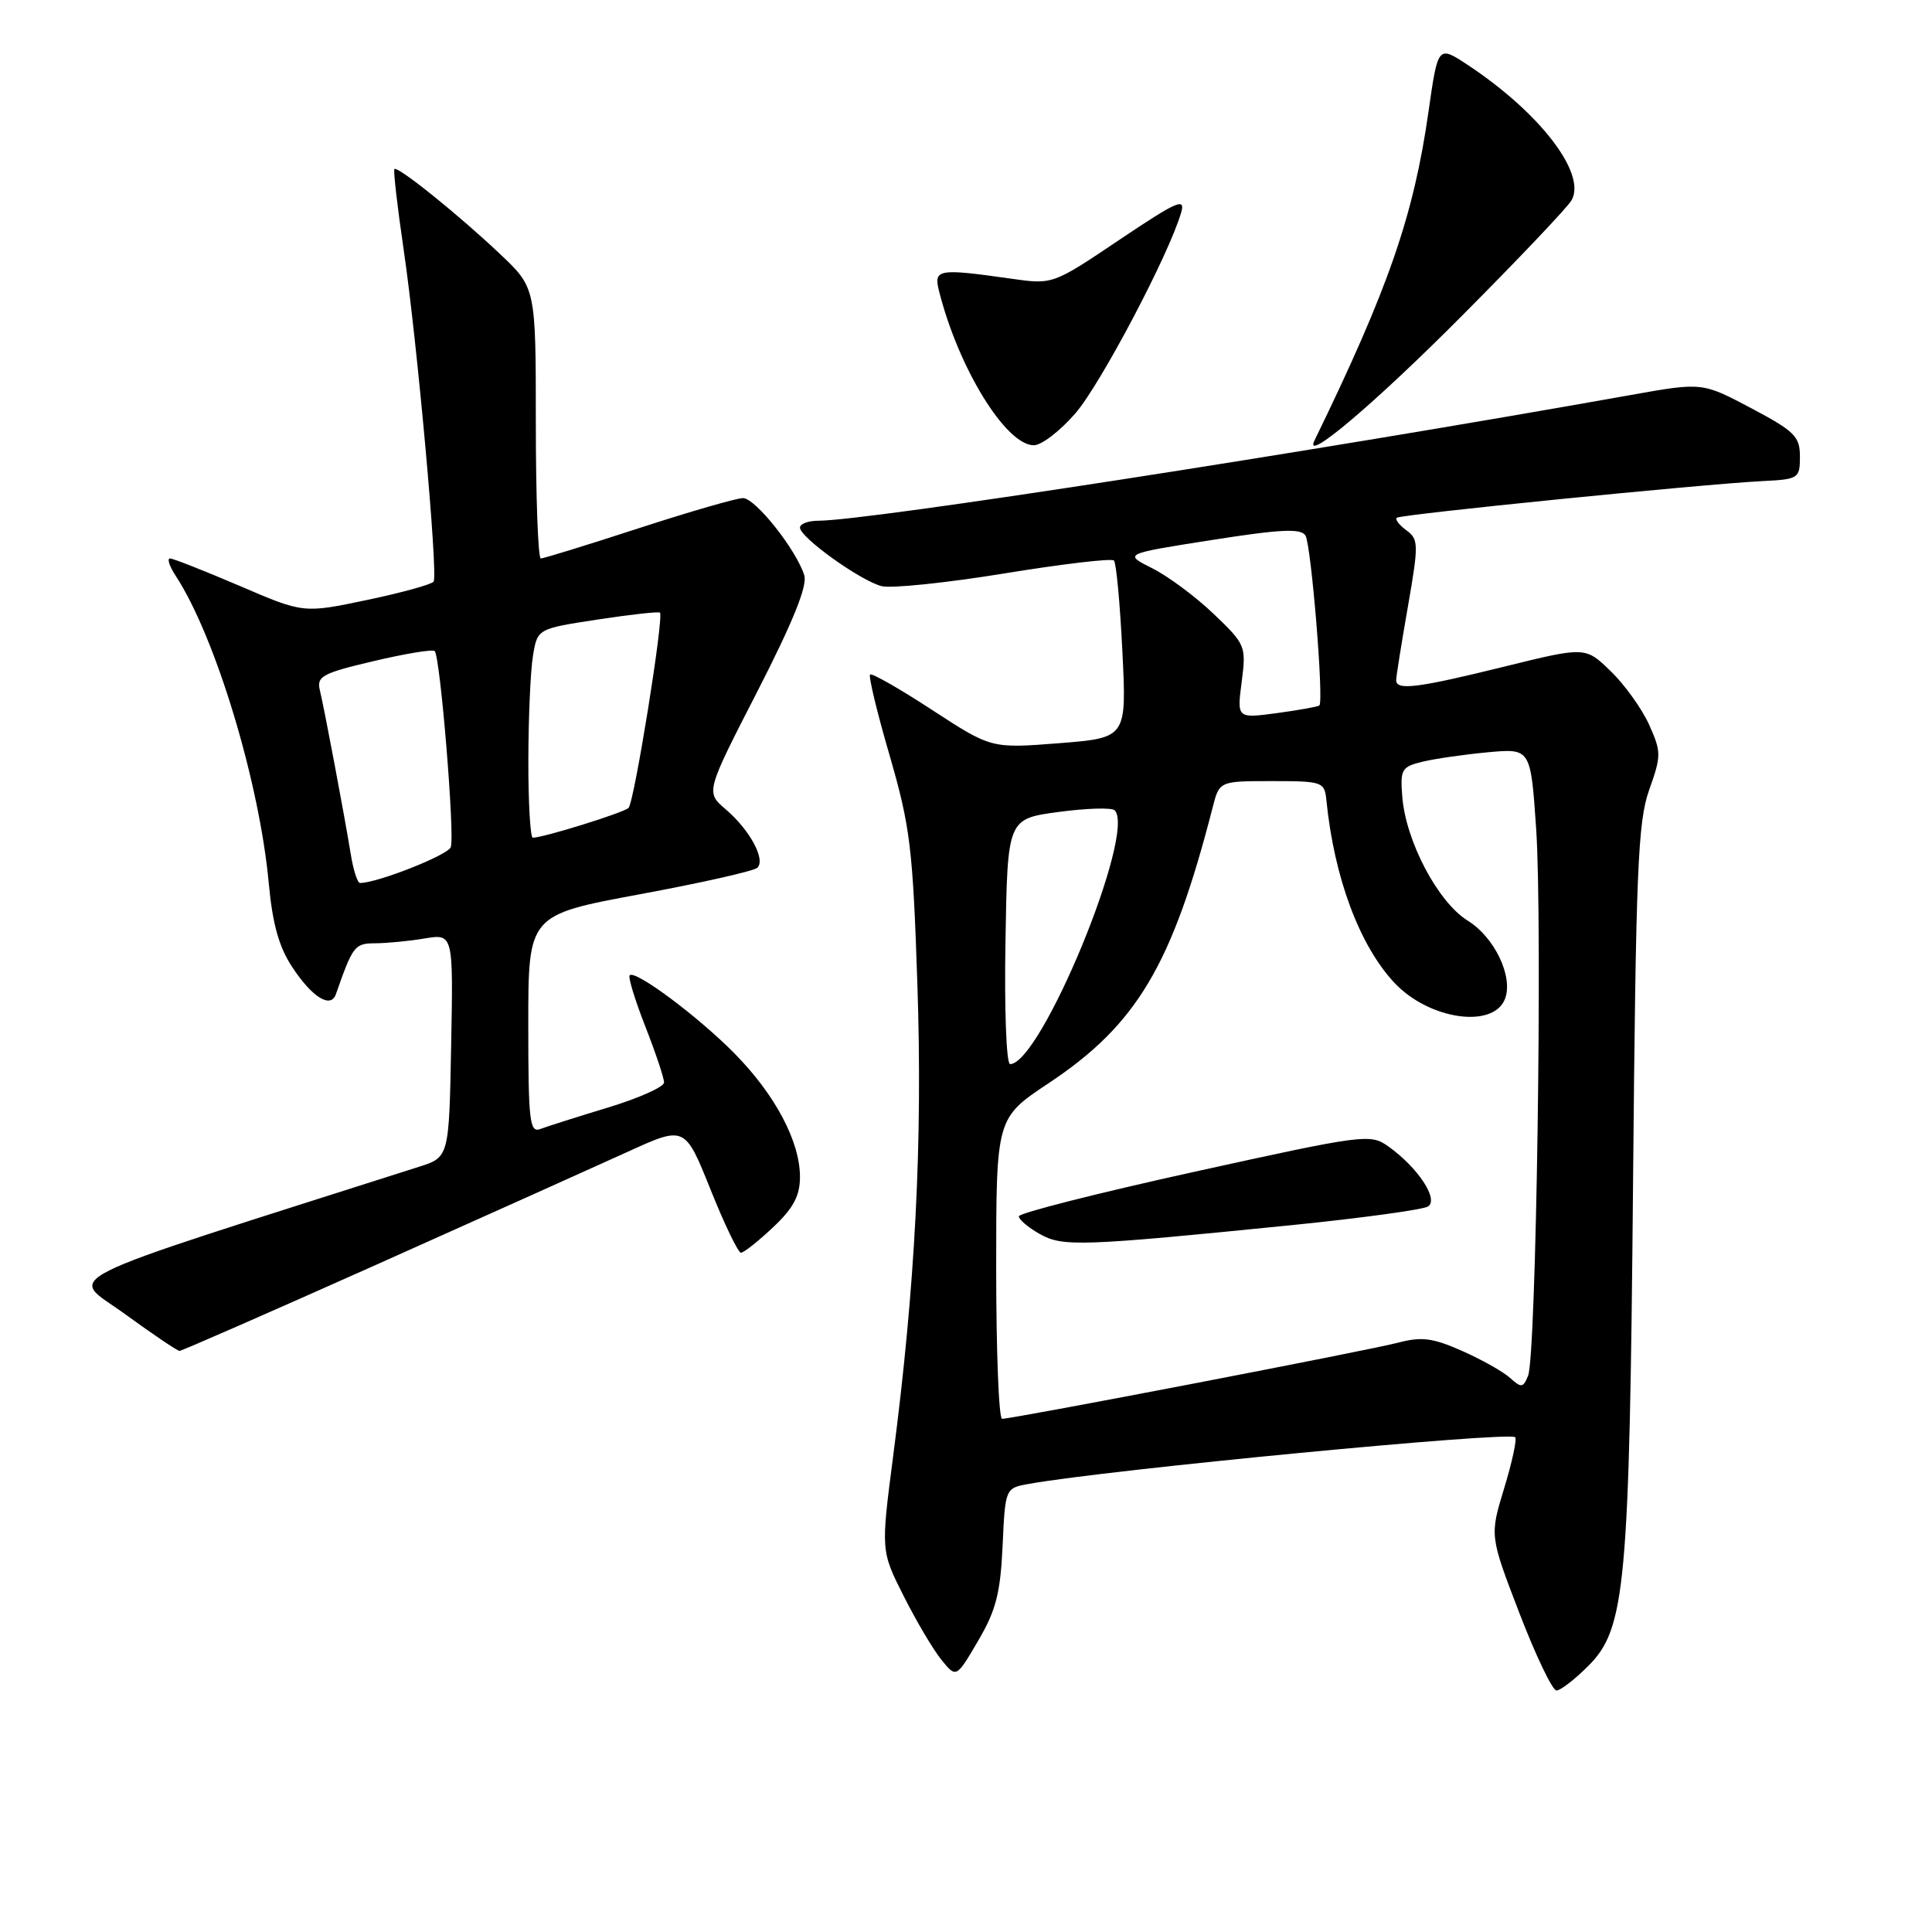 <?xml version="1.0" encoding="UTF-8" standalone="no"?>
<!DOCTYPE svg PUBLIC "-//W3C//DTD SVG 1.1//EN" "http://www.w3.org/Graphics/SVG/1.1/DTD/svg11.dtd" >
<svg xmlns="http://www.w3.org/2000/svg" xmlns:xlink="http://www.w3.org/1999/xlink" version="1.1" viewBox="0 0 256 256">
 <g >
 <path fill="currentColor"
d=" M 210.47 220.73 C 215.39 215.81 215.91 210.14 216.39 156.50 C 216.76 115.37 217.02 108.90 218.52 104.68 C 220.14 100.12 220.14 99.65 218.51 96.01 C 217.55 93.90 215.27 90.71 213.42 88.93 C 210.07 85.68 210.07 85.68 199.29 88.34 C 187.82 91.17 185.00 91.52 185.00 90.13 C 185.00 89.65 185.70 85.27 186.55 80.40 C 187.99 72.12 187.98 71.46 186.37 70.28 C 185.42 69.59 184.84 68.84 185.07 68.61 C 185.54 68.16 225.47 64.16 233.50 63.75 C 238.33 63.51 238.50 63.40 238.50 60.50 C 238.50 57.83 237.79 57.13 232.03 54.08 C 225.55 50.65 225.55 50.65 216.03 52.35 C 173.30 59.97 114.93 69.00 108.43 69.00 C 107.09 69.00 106.00 69.41 106.00 69.91 C 106.00 71.21 114.04 76.97 116.83 77.67 C 118.11 77.99 125.44 77.23 133.10 75.98 C 140.77 74.73 147.29 73.96 147.60 74.27 C 147.91 74.57 148.41 79.98 148.72 86.29 C 149.29 97.77 149.29 97.77 140.32 98.48 C 131.35 99.18 131.35 99.18 123.52 94.08 C 119.22 91.27 115.51 89.15 115.29 89.38 C 115.06 89.60 116.23 94.45 117.89 100.14 C 120.61 109.54 120.96 112.36 121.56 130.50 C 122.26 151.37 121.28 170.44 118.34 193.00 C 116.72 205.50 116.72 205.50 119.75 211.50 C 121.41 214.80 123.66 218.60 124.74 219.93 C 126.71 222.36 126.71 222.36 129.60 217.43 C 131.97 213.40 132.56 211.10 132.85 204.84 C 133.20 197.18 133.20 197.18 136.35 196.62 C 146.83 194.74 199.97 189.64 200.77 190.44 C 201.02 190.69 200.37 193.73 199.31 197.20 C 197.39 203.50 197.39 203.50 201.33 213.75 C 203.50 219.39 205.71 224.00 206.24 224.00 C 206.77 224.00 208.67 222.53 210.47 220.73 Z  M 49.91 167.56 C 63.98 161.27 78.93 154.55 83.13 152.64 C 90.75 149.16 90.75 149.16 94.13 157.57 C 95.98 162.20 97.81 165.99 98.18 165.99 C 98.55 166.00 100.46 164.48 102.43 162.63 C 105.13 160.09 106.00 158.45 106.00 155.95 C 106.00 151.25 102.72 145.06 97.32 139.58 C 92.51 134.70 84.18 128.49 83.44 129.23 C 83.20 129.46 84.14 132.52 85.51 136.02 C 86.88 139.52 88.00 142.86 87.99 143.44 C 87.99 144.02 84.65 145.51 80.58 146.75 C 76.51 147.98 72.47 149.27 71.59 149.60 C 70.18 150.14 70.00 148.56 70.00 135.73 C 70.00 121.24 70.00 121.24 84.75 118.50 C 92.86 117.00 99.88 115.42 100.34 114.99 C 101.50 113.93 99.36 109.97 96.16 107.24 C 93.50 104.97 93.50 104.97 100.36 91.61 C 105.09 82.37 107.01 77.62 106.57 76.22 C 105.49 72.81 100.08 66.00 98.45 66.00 C 97.61 66.00 91.38 67.80 84.62 70.00 C 77.86 72.20 72.03 74.00 71.66 74.00 C 71.30 74.00 71.00 65.93 71.00 56.07 C 71.00 38.14 71.00 38.14 66.25 33.65 C 60.71 28.41 52.70 21.97 52.26 22.40 C 52.10 22.57 52.65 27.38 53.49 33.10 C 55.28 45.26 58.06 76.09 57.46 77.06 C 57.23 77.43 53.26 78.53 48.63 79.50 C 40.21 81.27 40.21 81.27 31.75 77.63 C 27.09 75.64 22.94 74.00 22.53 74.00 C 22.11 74.00 22.45 75.03 23.28 76.30 C 28.54 84.33 34.36 103.56 35.61 117.00 C 36.11 122.44 36.97 125.51 38.74 128.17 C 41.38 132.17 43.83 133.68 44.51 131.73 C 46.76 125.30 47.00 125.00 49.73 124.99 C 51.25 124.98 54.20 124.70 56.28 124.35 C 60.06 123.73 60.06 123.73 59.78 138.53 C 59.50 153.34 59.50 153.34 55.50 154.61 C 5.49 170.57 9.17 168.73 16.53 174.10 C 20.23 176.79 23.50 179.00 23.79 179.00 C 24.08 179.00 35.83 173.85 49.91 167.56 Z  M 142.51 54.75 C 145.87 50.85 154.91 33.69 156.51 28.16 C 157.10 26.14 155.98 26.64 148.35 31.76 C 139.50 37.71 139.50 37.71 134.00 36.93 C 124.30 35.55 123.70 35.65 124.42 38.54 C 126.98 48.75 133.28 59.00 136.99 59.00 C 138.01 59.00 140.49 57.09 142.51 54.75 Z  M 193.72 41.84 C 201.20 34.33 207.74 27.44 208.25 26.52 C 210.23 22.98 204.05 14.94 194.52 8.63 C 190.54 6.00 190.54 6.00 189.29 14.75 C 187.32 28.59 183.98 38.22 174.17 58.38 C 172.66 61.50 182.15 53.48 193.72 41.84 Z  M 132.00 168.08 C 132.00 148.15 132.00 148.15 138.95 143.53 C 150.64 135.76 155.31 127.91 160.68 107.00 C 161.57 103.50 161.57 103.50 168.54 103.50 C 175.23 103.50 175.51 103.60 175.75 106.00 C 176.78 116.29 180.13 125.27 184.77 130.23 C 189.35 135.11 197.88 136.35 199.42 132.36 C 200.54 129.43 198.05 124.20 194.48 121.99 C 190.54 119.55 186.28 111.49 185.81 105.57 C 185.52 101.94 185.72 101.60 188.50 100.93 C 190.15 100.53 194.05 99.97 197.16 99.68 C 202.82 99.16 202.82 99.16 203.55 109.83 C 204.40 122.29 203.56 179.66 202.48 182.29 C 201.83 183.90 201.58 183.93 200.09 182.58 C 199.18 181.75 196.31 180.14 193.73 179.00 C 189.85 177.28 188.36 177.09 185.26 177.91 C 181.45 178.92 134.23 188.00 132.78 188.00 C 132.35 188.00 132.00 179.03 132.00 168.08 Z  M 171.23 162.33 C 180.43 161.40 188.52 160.29 189.21 159.87 C 190.69 158.95 187.88 154.69 183.94 151.89 C 181.58 150.21 180.73 150.32 158.25 155.27 C 145.46 158.09 135.00 160.74 135.00 161.17 C 135.00 161.59 136.24 162.64 137.75 163.50 C 140.82 165.23 143.15 165.15 171.23 162.33 Z  M 133.23 124.75 C 133.50 108.50 133.50 108.50 140.26 107.59 C 143.97 107.09 147.32 106.99 147.70 107.37 C 150.59 110.26 137.92 141.00 133.84 141.00 C 133.35 141.00 133.07 133.77 133.23 124.75 Z  M 164.53 90.35 C 165.14 85.62 165.05 85.39 160.83 81.36 C 158.45 79.08 154.78 76.35 152.68 75.30 C 148.87 73.39 148.87 73.39 160.54 71.56 C 169.69 70.12 172.38 69.99 172.98 70.96 C 173.74 72.19 175.44 92.92 174.82 93.48 C 174.65 93.64 172.12 94.09 169.20 94.49 C 163.90 95.20 163.90 95.20 164.53 90.35 Z  M 46.49 113.25 C 45.67 108.21 43.00 94.01 42.38 91.45 C 41.94 89.62 42.71 89.20 49.51 87.60 C 53.70 86.61 57.34 86.01 57.60 86.27 C 58.34 87.00 60.29 110.81 59.73 112.26 C 59.32 113.32 49.99 117.00 47.71 117.00 C 47.37 117.00 46.82 115.31 46.49 113.25 Z  M 70.01 100.75 C 70.02 95.11 70.29 88.88 70.62 86.91 C 71.21 83.31 71.21 83.31 79.21 82.09 C 83.60 81.42 87.31 81.01 87.45 81.18 C 87.98 81.84 84.03 106.37 83.28 107.06 C 82.57 107.71 72.00 111.00 70.60 111.00 C 70.27 111.00 70.00 106.39 70.01 100.75 Z "/>
</g>
</svg>